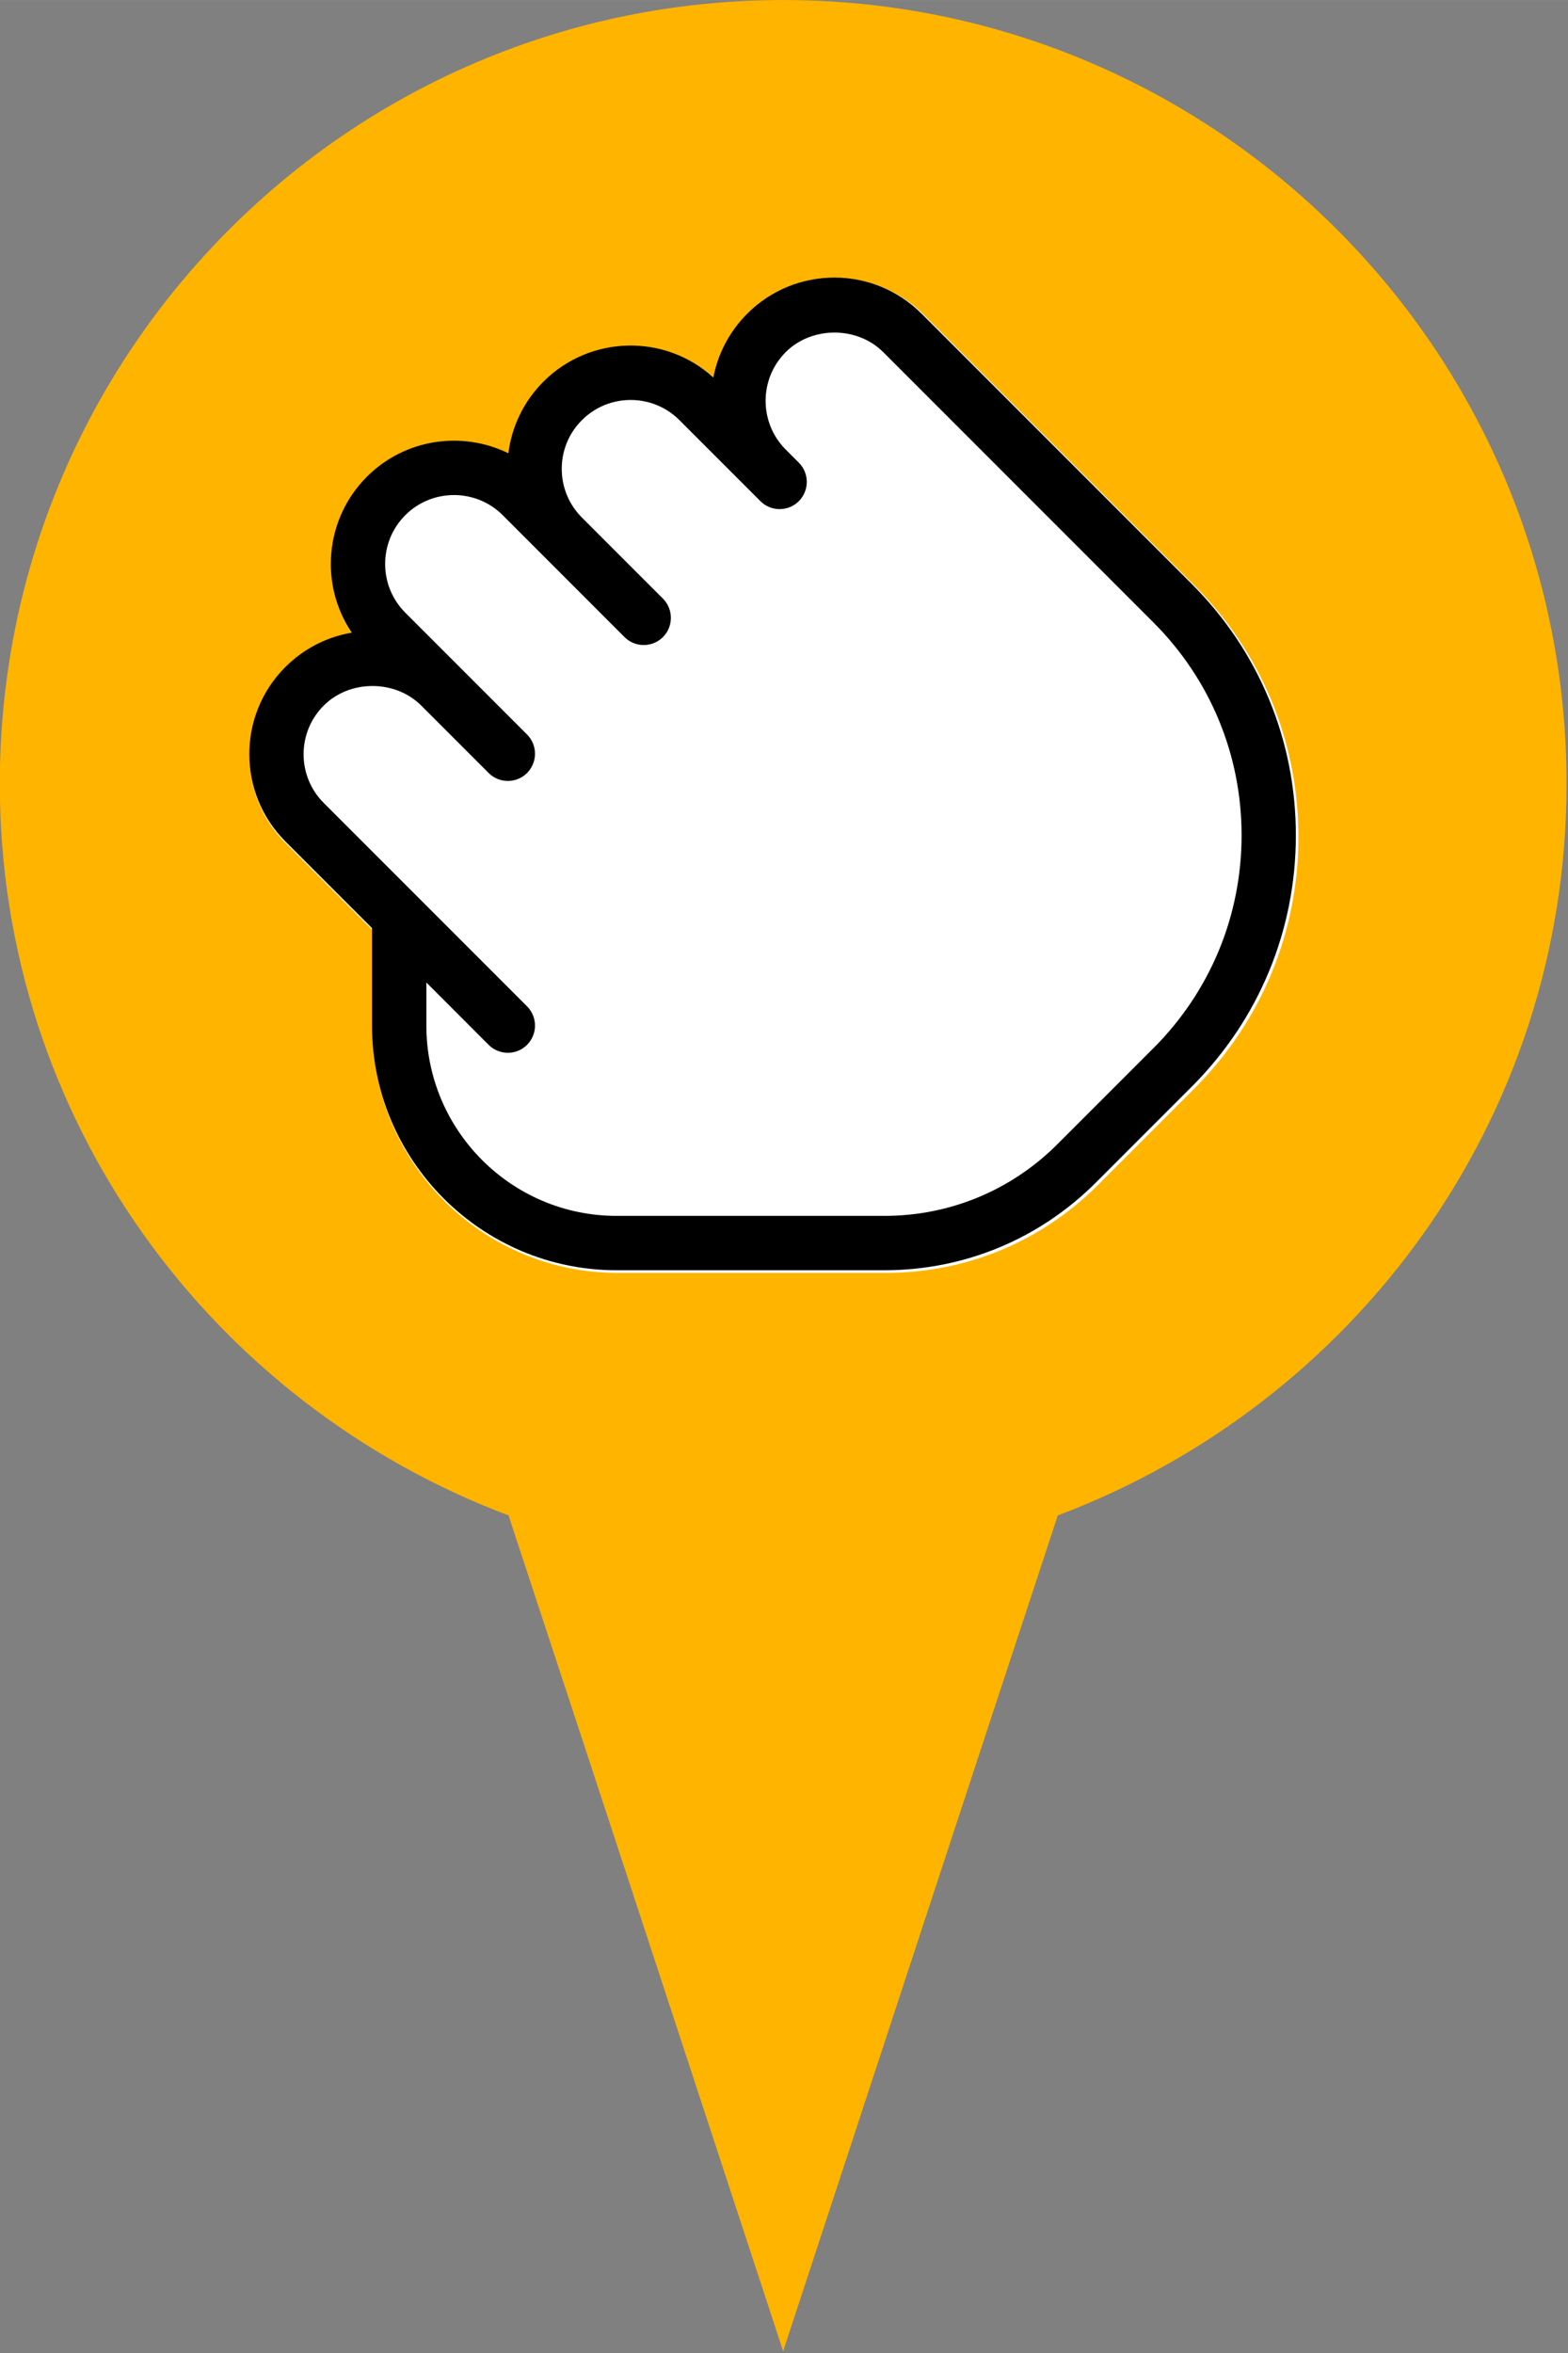 <?xml version="1.0" encoding="UTF-8" standalone="no"?>
<!-- Generator: Adobe Illustrator 16.0.0, SVG Export Plug-In . SVG Version: 6.00 Build 0)  -->

<svg
   xmlns:dc="http://purl.org/dc/elements/1.1/"
   xmlns:cc="http://creativecommons.org/ns#"
   xmlns:rdf="http://www.w3.org/1999/02/22-rdf-syntax-ns#"
   xmlns:svg="http://www.w3.org/2000/svg"
   xmlns="http://www.w3.org/2000/svg"
   xmlns:sodipodi="http://sodipodi.sourceforge.net/DTD/sodipodi-0.dtd"
   xmlns:inkscape="http://www.inkscape.org/namespaces/inkscape"
   version="1.1"
   id="Capa_1"
   x="0px"
   y="0px"
   width="46.797"
   height="70.197"
   viewBox="0 0 7.27 10.905"
   xml:space="preserve"
   sodipodi:docname="draged.svg"
   inkscape:version="0.92.2 (5c3e80d, 2017-08-06)"><rect x="0" y="0" width="7.27" height="10.905" fill="#808080" stroke="none"/><defs
     id="defs39" /><sodipodi:namedview
     pagecolor="#ffffff"
     bordercolor="#666666"
     borderopacity="1"
     objecttolerance="10"
     gridtolerance="10"
     guidetolerance="10"
     inkscape:pageopacity="0"
     inkscape:pageshadow="2"
     inkscape:window-width="1920"
     inkscape:window-height="1017"
     id="namedview37"
     showgrid="false"
     showguides="false"
     fit-margin-top="0"
     fit-margin-left="0"
     fit-margin-right="0"
     fit-margin-bottom="0"
     inkscape:zoom="2.6074563"
     inkscape:cx="164.50879"
     inkscape:cy="14.518039"
     inkscape:window-x="-8"
     inkscape:window-y="-8"
     inkscape:window-maximized="1"
     inkscape:current-layer="Capa_1" /><g
     id="g986"
     transform="matrix(0.137,0,0,0.137,-1.817,0)"><g
       id="g4"><path
         sodipodi:nodetypes="sscccccss"
         style="fill:#ffb400"
         inkscape:connector-curvature="0"
         id="path2"
         d="M 39.768,0 C 25.122,0 13.256,11.866 13.256,26.512 c 0,11.364 7.18,20.972 17.217,24.752 l 2.667,8.099 6.627,20.174 6.629,-20.174 2.666,-8.099 C 59.103,47.484 66.28,37.876 66.28,26.512 66.28,11.866 54.401,0 39.768,0 Z" /></g><g
       id="g6" /><g
       id="g8" /><g
       id="g10" /><g
       id="g12" /><g
       id="g14" /><g
       id="g16" /><g
       id="g18" /><g
       id="g20" /><g
       id="g22" /><g
       id="g24" /><g
       id="g26" /><g
       id="g28" /><g
       id="g30" /><g
       id="g32" /><g
       id="g34" /><g
       transform="matrix(0.84,0,0,0.84,-36.029,-7.982)"
       id="g946"><path
         id="path848-6"
         d="M 106.791,33.07 95.876,22.156 c -1.942,-1.942 -5.095,-1.942 -7.037,0 -0.713,0.713 -1.183,1.606 -1.369,2.574 -1.953,-1.771 -4.979,-1.714 -6.859,0.169 -0.812,0.812 -1.284,1.834 -1.418,2.892 -1.856,-0.911 -4.169,-0.597 -5.714,0.948 -1.707,1.709 -1.911,4.36 -0.612,6.293 -1.009,0.171 -1.94,0.65 -2.679,1.387 -1.94,1.94 -1.94,5.097 0,7.037 l 3.5,3.5 v 3.934 c 0,5.444 4.43,9.874 9.874,9.874 h 10.814 c 3.224,0 6.254,-1.255 8.536,-3.535 l 3.88,-3.88 c 2.708,-2.708 4.2,-6.309 4.2,-10.14 0,-3.831 -1.492,-7.432 -4.2,-10.14 z"
         inkscape:connector-curvature="0"
         style="fill:#ffffff;fill-opacity:1;stroke-width:0.103"
         sodipodi:nodetypes="cscccccccscsssccsc" /><g
         id="g909"
         transform="matrix(0.155,0,0,0.155,65.634,11.945)"><g
           id="g852"><g
             id="g850"><path
               id="path848"
               d="M 264.938,135.992 194.677,65.731 c -12.501,-12.501 -32.8,-12.501 -45.301,0 -4.591,4.591 -7.614,10.34 -8.814,16.569 -12.572,-11.399 -32.051,-11.032 -44.157,1.088 -5.226,5.226 -8.264,11.809 -9.125,18.617 -11.95,-5.862 -26.839,-3.842 -36.783,6.102 -10.99,11.004 -12.303,28.067 -3.941,40.512 -6.498,1.102 -12.487,4.181 -17.247,8.928 -12.487,12.487 -12.487,32.814 0,45.301 l 22.531,22.531 v 25.328 c 0,35.046 28.52,63.565 63.565,63.565 h 69.611 c 20.751,0 40.258,-8.08 54.949,-22.756 l 24.974,-24.974 c 17.431,-17.431 27.037,-40.611 27.037,-65.274 0,-24.663 -9.606,-47.845 -27.037,-65.276 z m -9.972,120.562 -24.974,24.974 c -12.021,12.007 -27.997,18.617 -44.962,18.617 h -69.625 c -27.262,0 -49.44,-22.177 -49.44,-49.44 v -11.201 l 16.188,16.202 c 2.755,2.755 7.233,2.755 9.987,0 1.37,-1.385 2.063,-3.192 2.063,-5 0,-1.808 -0.678,-3.616 -2.063,-5 L 39.295,192.861 c -3.376,-3.376 -5.241,-7.882 -5.241,-12.657 0,-4.775 1.865,-9.281 5.241,-12.657 6.766,-6.766 18.561,-6.766 25.328,0 l 17.53,17.53 c 2.755,2.754 7.233,2.754 9.987,0 1.37,-1.385 2.063,-3.192 2.063,-5 0,-1.808 -0.678,-3.616 -2.063,-5 L 60.484,143.421 c -6.978,-6.978 -6.978,-18.349 0,-25.328 6.978,-6.978 18.349,-6.978 25.328,0 l 31.656,31.669 c 2.755,2.754 7.233,2.754 9.987,0 1.385,-1.385 2.063,-3.192 2.063,-5 0,-1.808 -0.678,-3.616 -2.063,-5 l -21.061,-21.061 c -3.376,-3.376 -5.241,-7.882 -5.241,-12.657 0,-4.775 1.865,-9.281 5.255,-12.657 6.978,-6.978 18.349,-6.978 25.328,0 l 21.061,21.061 c 2.755,2.755 7.233,2.755 9.987,0 1.37,-1.385 2.063,-3.192 2.063,-5 0,-1.808 -0.678,-3.616 -2.063,-5 l -3.404,-3.404 c -6.978,-6.978 -6.978,-18.349 0,-25.328 6.766,-6.766 18.561,-6.766 25.328,0 l 70.261,70.261 c 14.761,14.761 22.897,34.41 22.897,55.288 0,20.878 -8.138,40.528 -22.899,55.289 z"
               inkscape:connector-curvature="0"
               style="stroke-width:0.662" /></g></g><g
           id="g854" /><g
           id="g856" /><g
           id="g858" /><g
           id="g860" /><g
           id="g862" /><g
           id="g864" /><g
           id="g866" /><g
           id="g868" /><g
           id="g870" /><g
           id="g872" /><g
           id="g874" /><g
           id="g876" /><g
           id="g878" /><g
           id="g880" /><g
           id="g882" /></g></g></g></svg>